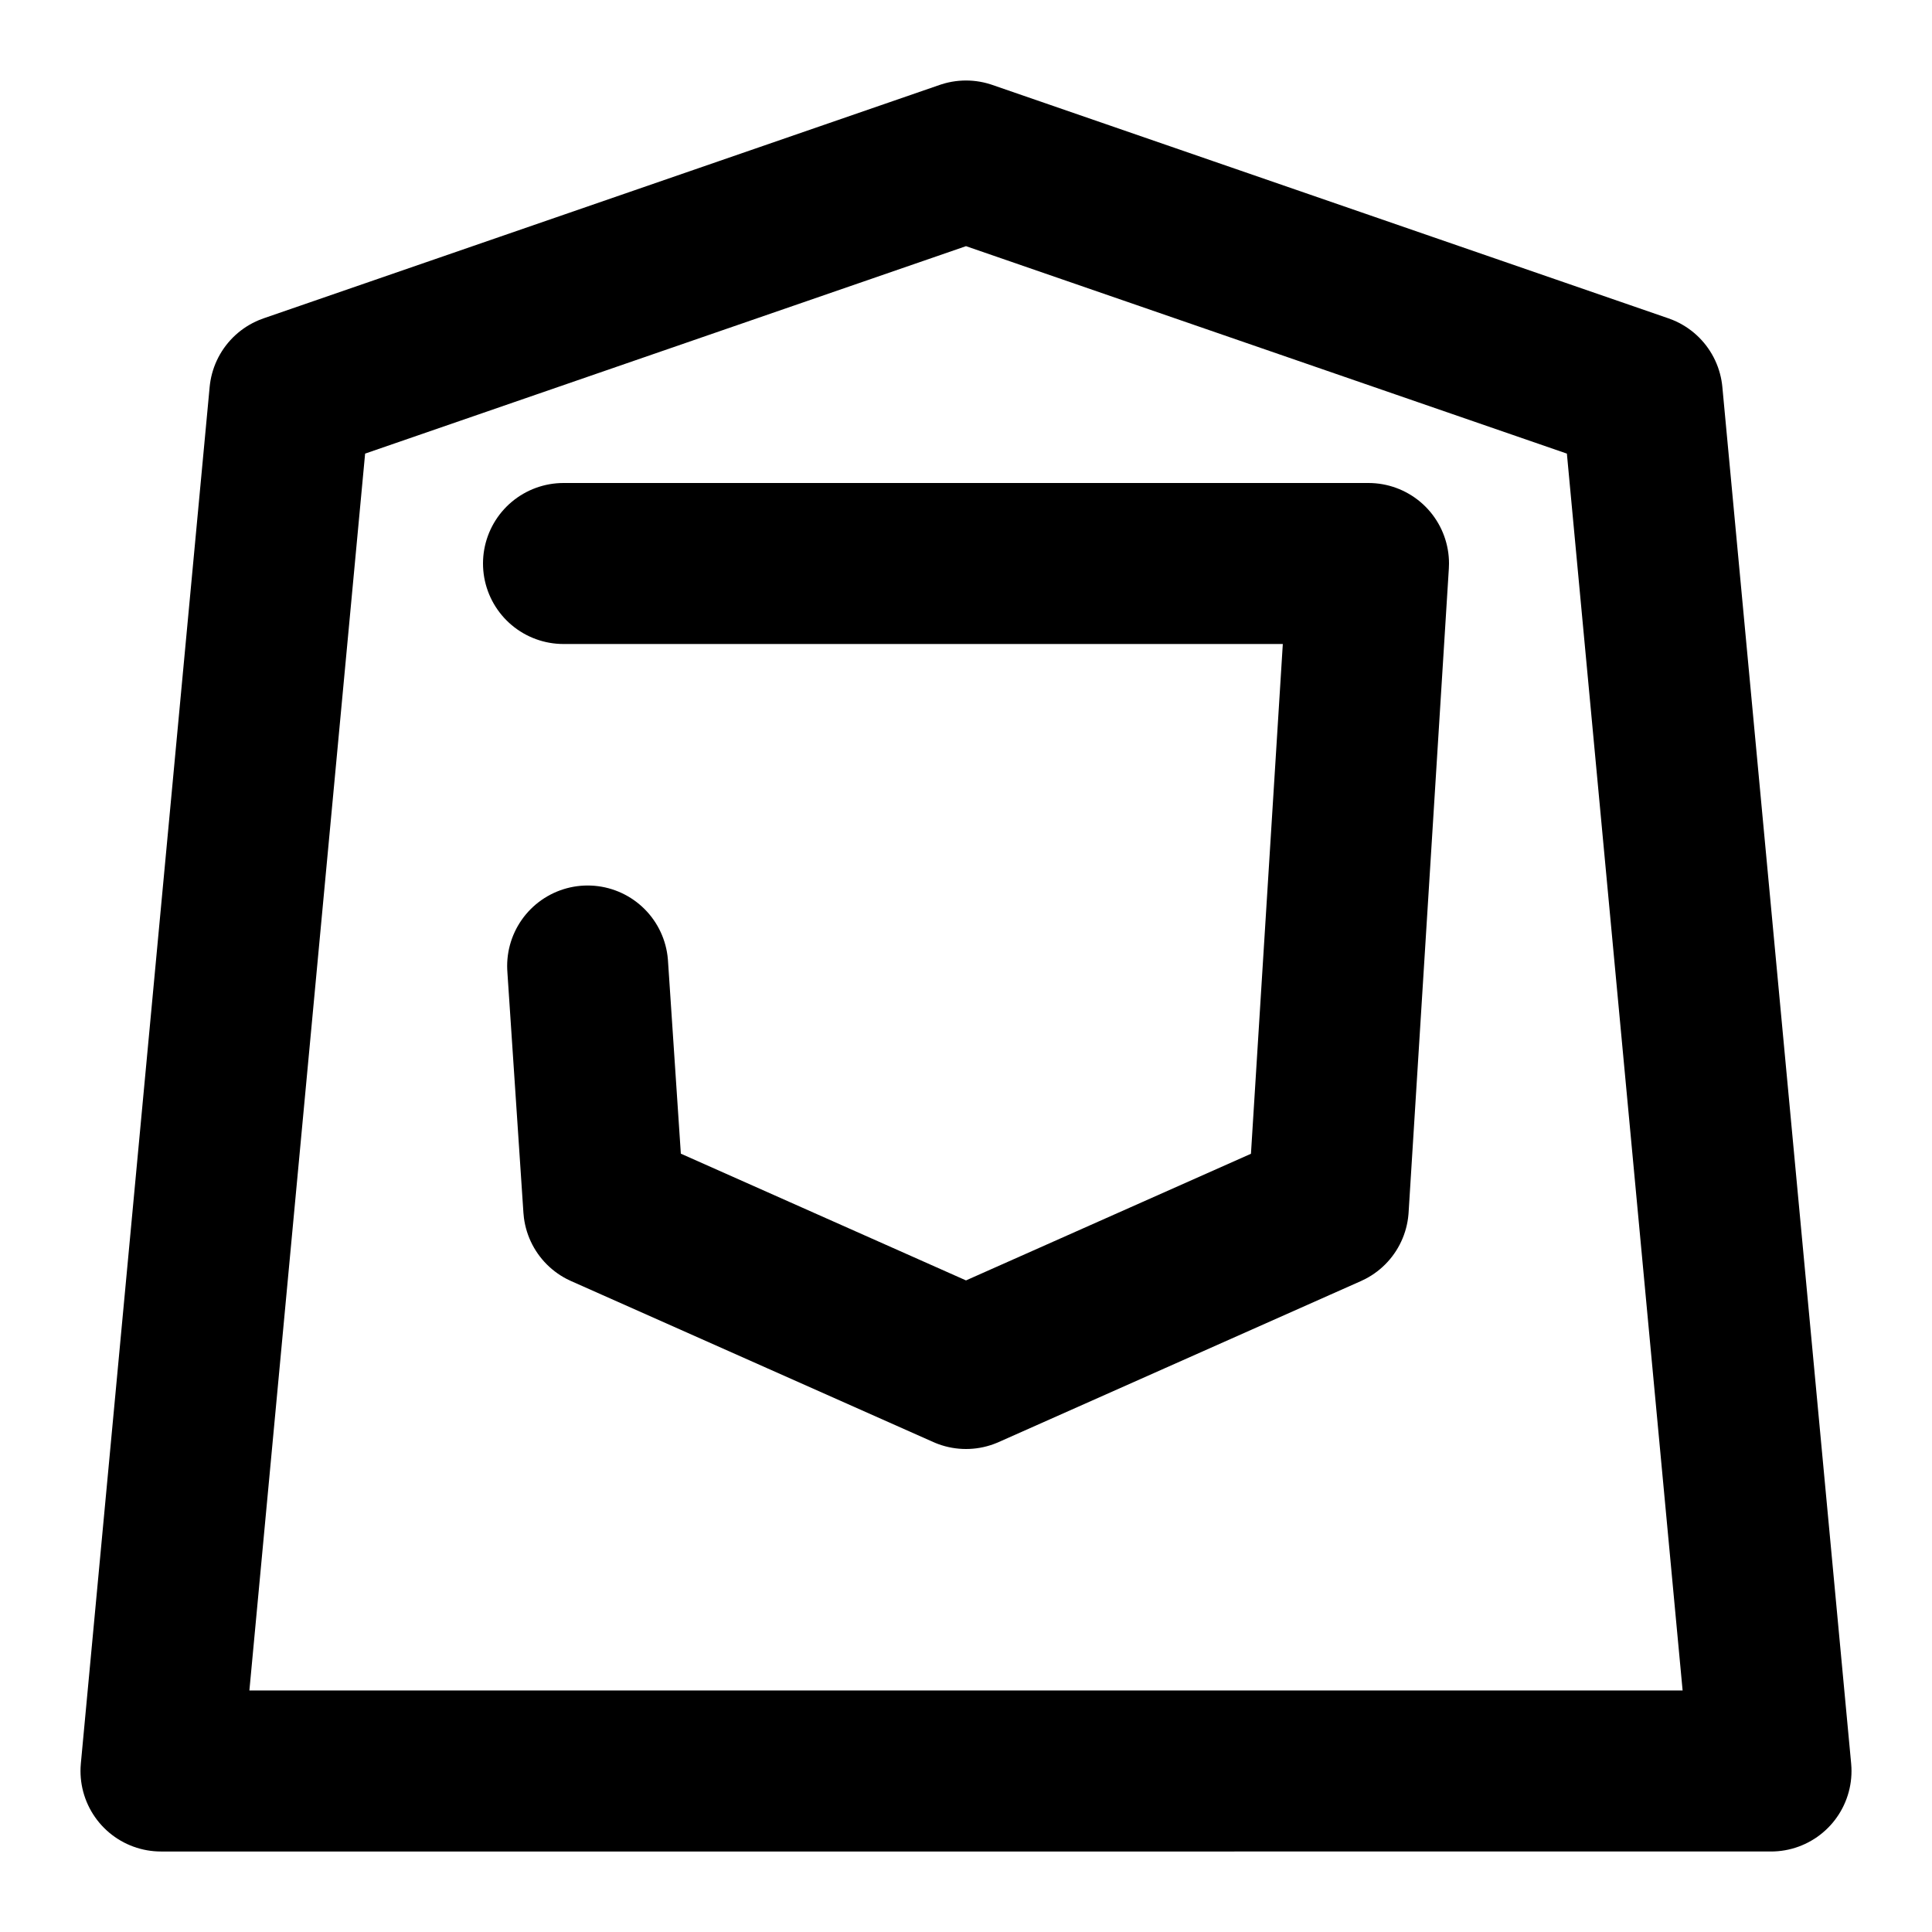 <svg xmlns="http://www.w3.org/2000/svg" viewBox="0 0 24 24" fill="none" stroke="currentColor" stroke-width="2" stroke-linecap="round" stroke-linejoin="round" class="text-blue-500">
  <path d="M12 2l8.4 2.9 1.6 17.1H2L3.6 4.9 12 2z"/>
  <path d="M7 7h10l-.5 8-4.5 2-4.5-2-.2-3"/>
</svg> 